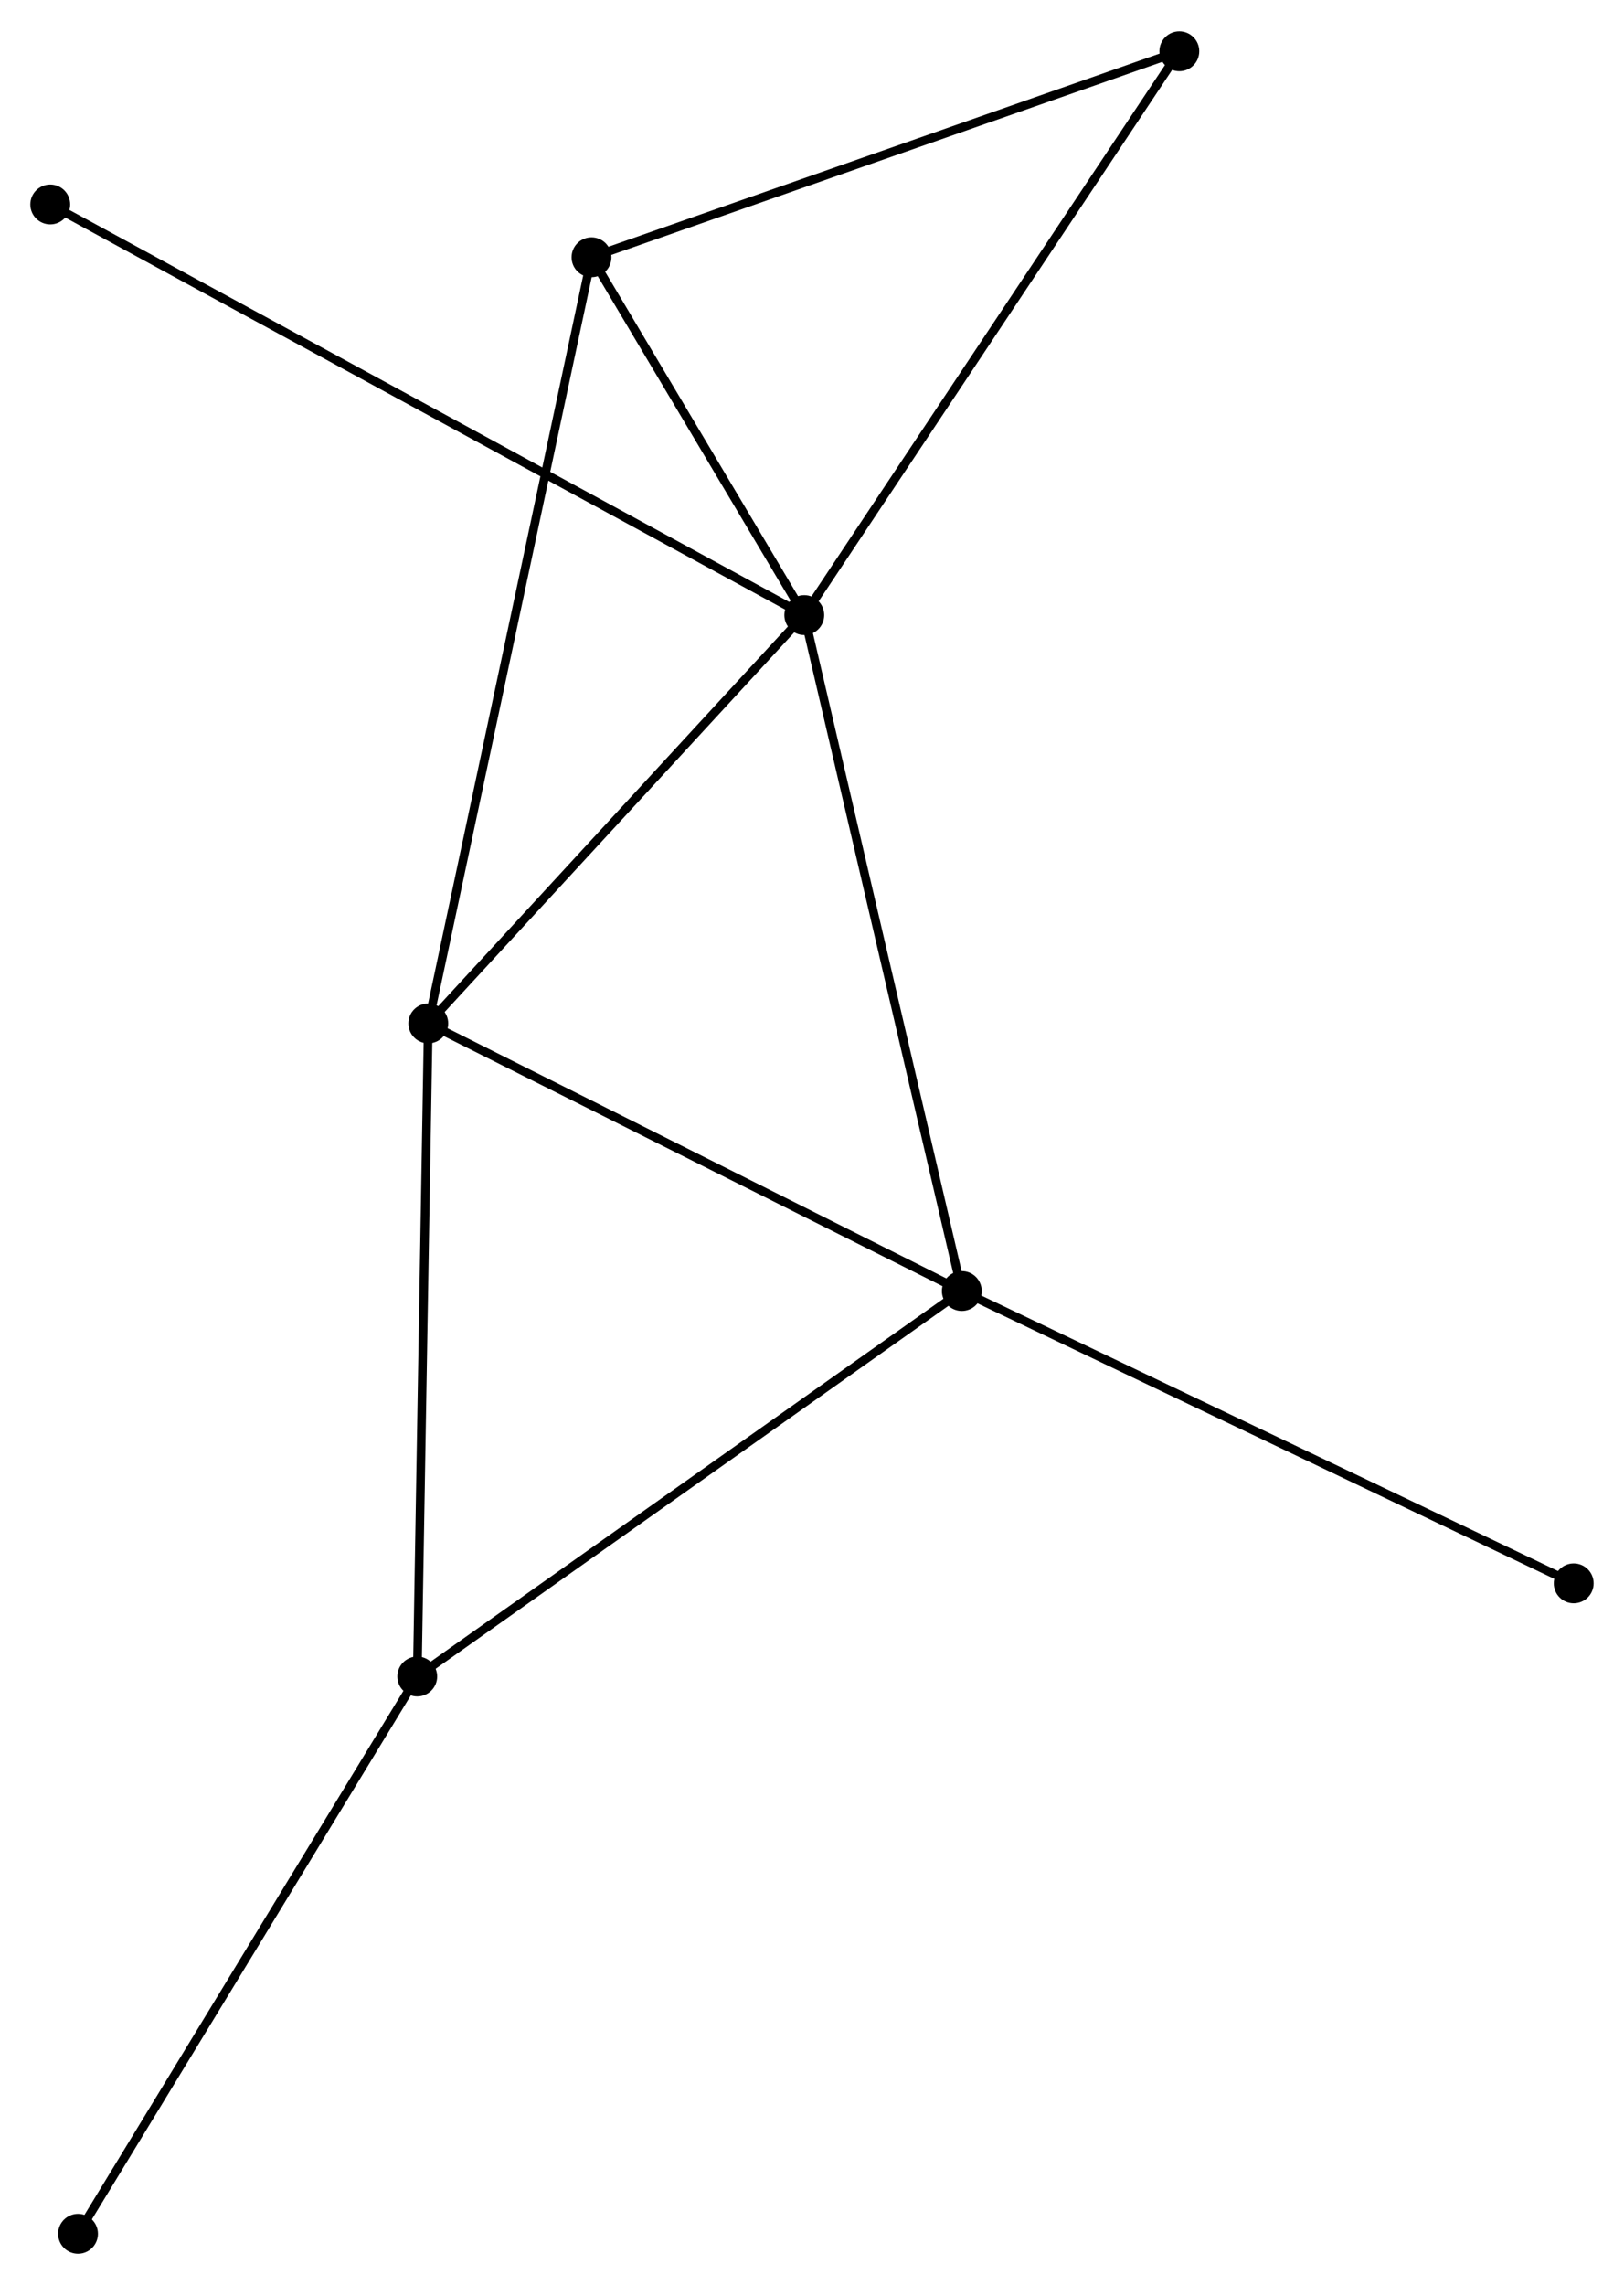 <?xml version="1.0" encoding="UTF-8" standalone="no"?>
<!DOCTYPE svg PUBLIC "-//W3C//DTD SVG 1.1//EN"
 "http://www.w3.org/Graphics/SVG/1.1/DTD/svg11.dtd">
<!-- Generated by graphviz version 2.36.0 (20140111.2315)
 -->
<!-- Title: %3 Pages: 1 -->
<svg width="187pt" height="263pt"
 viewBox="0.00 0.00 187.47 263.43" xmlns="http://www.w3.org/2000/svg" xmlns:xlink="http://www.w3.org/1999/xlink">
<g id="graph0" class="graph" transform="scale(1 1) rotate(0) translate(4 259.433)">
<title>%3</title>
<!-- 0 -->
<g id="node1" class="node"><title>0</title>
<ellipse fill="black" stroke="black" cx="88.843" cy="-188.574" rx="1.8" ry="1.8"/>
</g>
<!-- 1 -->
<g id="node2" class="node"><title>1</title>
<ellipse fill="black" stroke="black" cx="45.44" cy="-141.459" rx="1.8" ry="1.8"/>
</g>
<!-- 0&#45;&#45;1 -->
<g id="edge1" class="edge"><title>0&#45;&#45;1</title>
<path fill="none" stroke="black" d="M87.399,-187.006C80.809,-179.853 53.627,-150.346 46.934,-143.081"/>
</g>
<!-- 2 -->
<g id="node3" class="node"><title>2</title>
<ellipse fill="black" stroke="black" cx="107.029" cy="-110.582" rx="1.8" ry="1.8"/>
</g>
<!-- 0&#45;&#45;2 -->
<g id="edge2" class="edge"><title>0&#45;&#45;2</title>
<path fill="none" stroke="black" d="M89.292,-186.646C91.808,-175.856 104.12,-123.056 106.595,-112.443"/>
</g>
<!-- 4 -->
<g id="node4" class="node"><title>4</title>
<ellipse fill="black" stroke="black" cx="64.281" cy="-229.862" rx="1.8" ry="1.8"/>
</g>
<!-- 0&#45;&#45;4 -->
<g id="edge3" class="edge"><title>0&#45;&#45;4</title>
<path fill="none" stroke="black" d="M87.787,-190.348C83.747,-197.14 69.291,-221.44 65.305,-228.141"/>
</g>
<!-- 5 -->
<g id="node5" class="node"><title>5</title>
<ellipse fill="black" stroke="black" cx="132.139" cy="-253.633" rx="1.8" ry="1.8"/>
</g>
<!-- 0&#45;&#45;5 -->
<g id="edge4" class="edge"><title>0&#45;&#45;5</title>
<path fill="none" stroke="black" d="M89.913,-190.182C95.851,-199.105 124.706,-242.464 130.947,-251.842"/>
</g>
<!-- 7 -->
<g id="node6" class="node"><title>7</title>
<ellipse fill="black" stroke="black" cx="1.8" cy="-235.957" rx="1.8" ry="1.8"/>
</g>
<!-- 0&#45;&#45;7 -->
<g id="edge5" class="edge"><title>0&#45;&#45;7</title>
<path fill="none" stroke="black" d="M87.025,-189.564C75.697,-195.73 14.907,-228.822 3.608,-234.973"/>
</g>
<!-- 1&#45;&#45;2 -->
<g id="edge6" class="edge"><title>1&#45;&#45;2</title>
<path fill="none" stroke="black" d="M47.217,-140.568C56.211,-136.059 96.628,-115.797 105.361,-111.418"/>
</g>
<!-- 1&#45;&#45;4 -->
<g id="edge8" class="edge"><title>1&#45;&#45;4</title>
<path fill="none" stroke="black" d="M45.834,-143.305C48.286,-154.81 61.444,-216.551 63.889,-228.026"/>
</g>
<!-- 3 -->
<g id="node7" class="node"><title>3</title>
<ellipse fill="black" stroke="black" cx="44.166" cy="-66.105" rx="1.8" ry="1.8"/>
</g>
<!-- 1&#45;&#45;3 -->
<g id="edge7" class="edge"><title>1&#45;&#45;3</title>
<path fill="none" stroke="black" d="M45.409,-139.596C45.234,-129.262 44.385,-79.041 44.201,-68.179"/>
</g>
<!-- 2&#45;&#45;3 -->
<g id="edge9" class="edge"><title>2&#45;&#45;3</title>
<path fill="none" stroke="black" d="M105.475,-109.483C96.853,-103.383 54.958,-73.741 45.897,-67.329"/>
</g>
<!-- 6 -->
<g id="node8" class="node"><title>6</title>
<ellipse fill="black" stroke="black" cx="177.665" cy="-76.852" rx="1.8" ry="1.8"/>
</g>
<!-- 2&#45;&#45;6 -->
<g id="edge10" class="edge"><title>2&#45;&#45;6</title>
<path fill="none" stroke="black" d="M108.775,-109.748C118.548,-105.082 166.368,-82.247 175.98,-77.657"/>
</g>
<!-- 4&#45;&#45;5 -->
<g id="edge12" class="edge"><title>4&#45;&#45;5</title>
<path fill="none" stroke="black" d="M66.239,-230.548C76.147,-234.019 120.679,-249.619 130.302,-252.989"/>
</g>
<!-- 8 -->
<g id="node9" class="node"><title>8</title>
<ellipse fill="black" stroke="black" cx="5.007" cy="-1.8" rx="1.8" ry="1.8"/>
</g>
<!-- 3&#45;&#45;8 -->
<g id="edge11" class="edge"><title>3&#45;&#45;8</title>
<path fill="none" stroke="black" d="M43.198,-64.516C37.828,-55.696 11.73,-12.839 6.085,-3.57"/>
</g>
</g>
</svg>
